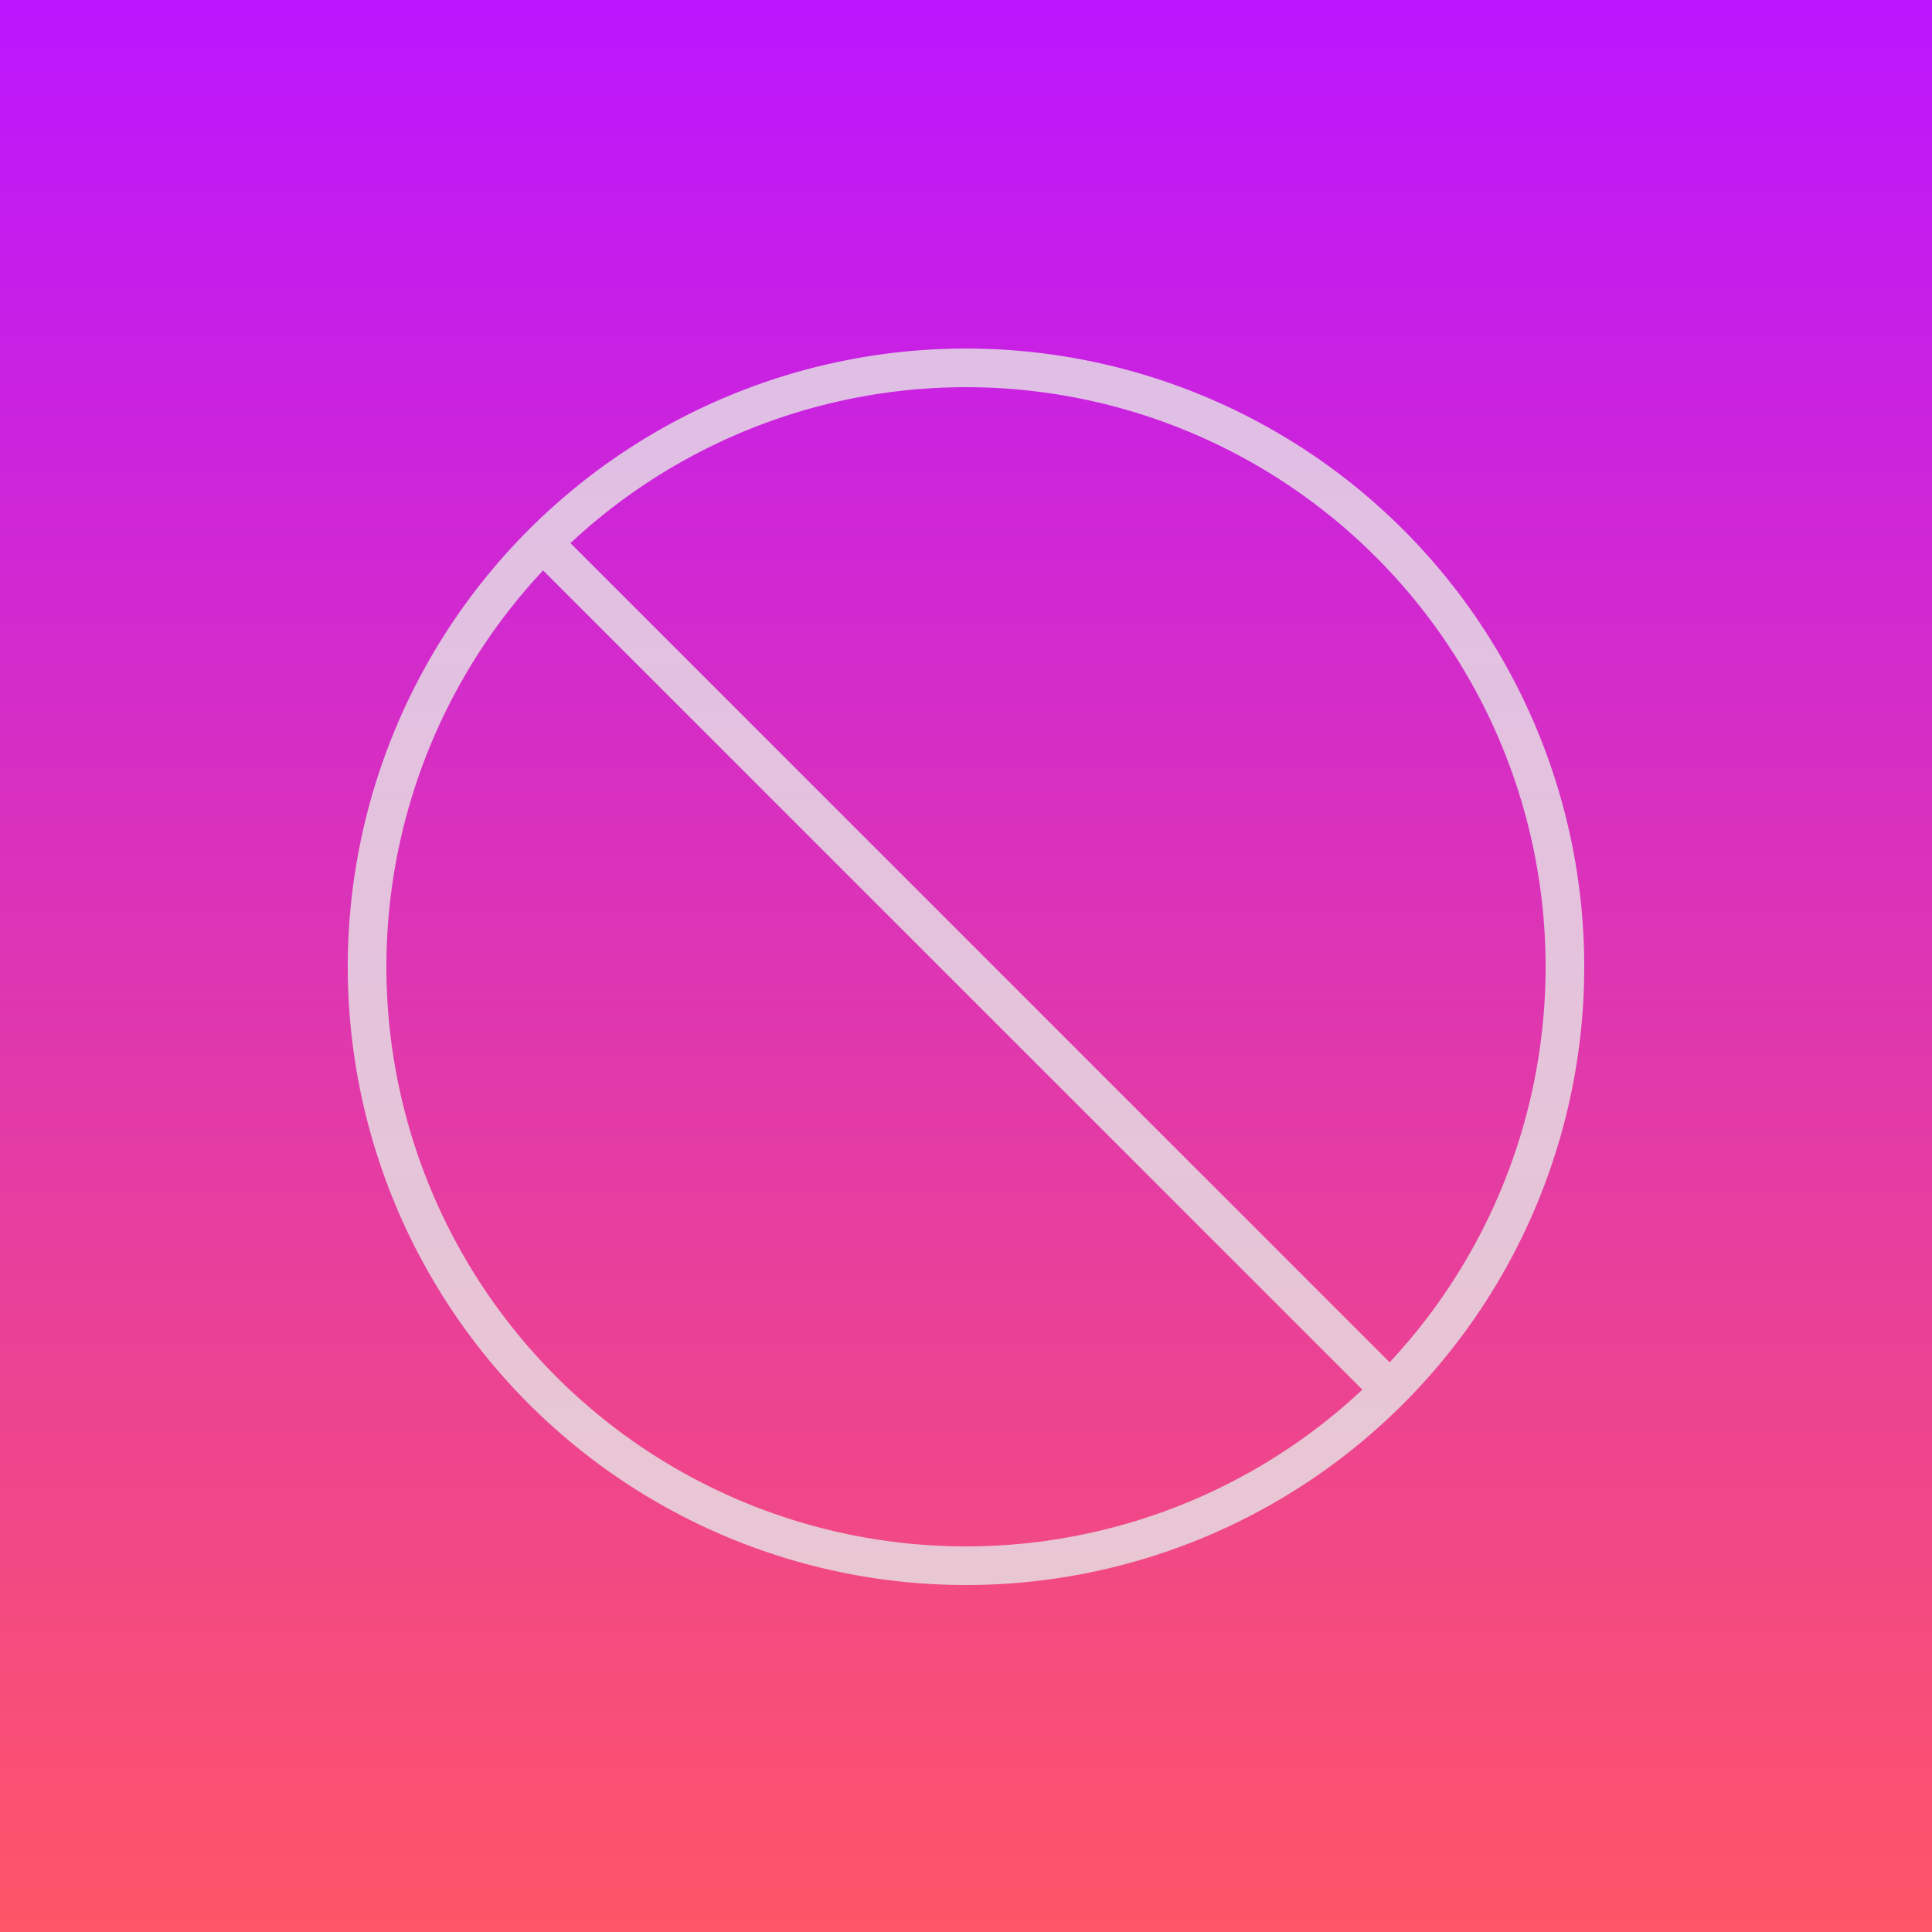 <svg xmlns="http://www.w3.org/2000/svg" xmlns:xlink="http://www.w3.org/1999/xlink" viewBox="0 0 100 100"><defs><linearGradient id="a" y1="50" x2="100" y2="50" gradientUnits="userSpaceOnUse"><stop offset="0" stop-color="#bc15ff"/><stop offset="1" stop-color="#ff5567"/></linearGradient></defs><rect width="100" height="100" transform="translate(100) rotate(90)" fill="url(#a)"/><g opacity="0.8"><path d="M71.9,28.1a31,31,0,1,1-43.8,0A31,31,0,0,1,71.9,28.1Z" fill="none" stroke="#e6e6e6" stroke-miterlimit="10" stroke-width="2"/><line x1="28.1" y1="28.1" x2="71.9" y2="71.9" fill="none" stroke="#e6e6e6" stroke-miterlimit="10" stroke-width="2"/></g></svg>